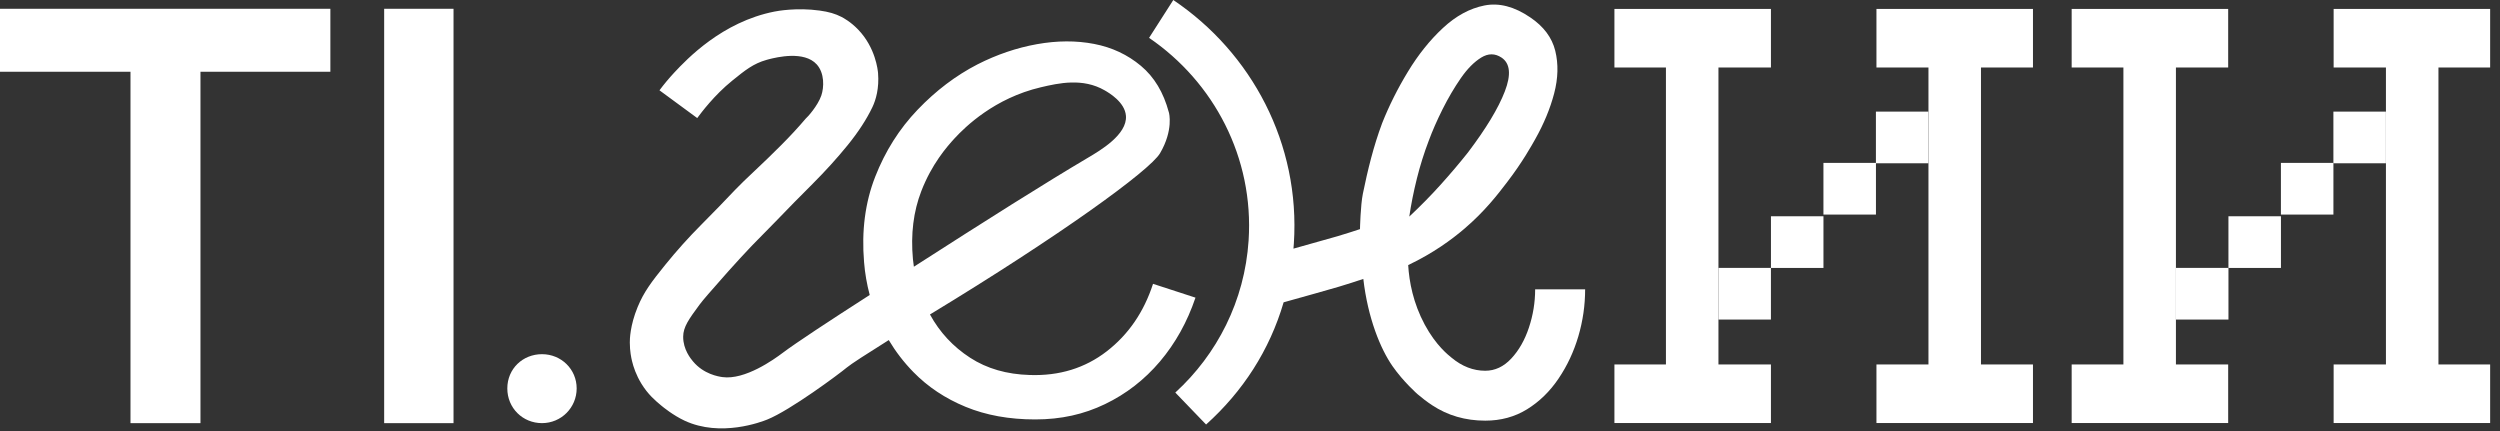 <svg width="203" height="35" viewBox="0 0 203 35" fill="none" xmlns="http://www.w3.org/2000/svg">
<rect x="0" y="0" width="203" height="35" fill="#333333" stroke="none"/>
<path d="M44.01 28.759C45.569 28.759 46.825 29.978 46.825 31.54C46.825 33.101 45.569 34.358 44.01 34.358C42.45 34.358 41.194 33.139 41.194 31.54C41.194 29.941 42.45 28.759 44.01 28.759Z" fill="white"/>
<path d="M36.826 0.713H31.194V34.36H36.826V0.713Z" fill="white"/>
<path d="M0 5.826V0.713H26.826V5.826H16.278V34.36H10.596V5.826H0Z" fill="white"/>
<path d="M176.685 3.103H172.421V31.743H176.685V3.103Z" fill="white"/>
<path d="M198.002 3.104H193.738V31.744H198.002V3.104Z" fill="white"/>
<path d="M193.735 9.063H189.472V13.258H193.735V9.063Z" fill="white"/>
<path d="M189.474 13.227H185.21V17.423H189.474V13.227Z" fill="white"/>
<path d="M185.213 17.561H180.949V21.757H185.213V17.561Z" fill="white"/>
<path d="M180.951 21.753H176.688V25.948H180.951V21.753Z" fill="white"/>
<path d="M139.538 3.103H135.274V31.743H139.538V3.103Z" fill="white"/>
<path d="M160.855 3.104H156.591V31.744H160.855V3.104Z" fill="white"/>
<path d="M156.588 9.063H152.324V13.258H156.588V9.063Z" fill="white"/>
<path d="M152.327 13.227H148.063V17.423H152.327V13.227Z" fill="white"/>
<path d="M148.065 17.561H143.801V21.757H148.065V17.561Z" fill="white"/>
<path d="M143.799 21.753H139.536V25.948H143.799V21.753Z" fill="white"/>
<path d="M143.8 29.594H131.091V34.35H143.8V29.594Z" fill="white"/>
<path d="M165.077 29.594H152.368V34.35H165.077V29.594Z" fill="white"/>
<path d="M143.8 0.725H131.091V5.481H143.8V0.725Z" fill="white"/>
<path d="M165.077 0.725H152.368V5.481H165.077V0.725Z" fill="white"/>
<path d="M180.928 29.594H168.219V34.35H180.928V29.594Z" fill="white"/>
<path d="M202.2 29.594H189.491V34.35H202.2V29.594Z" fill="white"/>
<path d="M180.928 0.725H168.219V5.481H180.928V0.725Z" fill="white"/>
<path d="M202.2 0.725H189.491V5.481H202.2V0.725Z" fill="white"/>
<path d="M74.13 21.043C73.942 19.015 74.171 17.172 74.811 15.517C75.657 13.332 76.863 11.94 77.514 11.232C78.38 10.295 80.754 7.971 84.512 7.088C85.978 6.743 87.925 6.315 89.698 7.336C90.033 7.529 91.345 8.286 91.427 9.412C91.537 10.934 89.33 12.225 88.323 12.819C84.825 14.888 80.206 17.804 74.207 21.658C74.176 21.454 74.15 21.251 74.13 21.044V21.043ZM93.627 23.045C92.881 25.342 91.625 27.169 89.864 28.53C88.103 29.89 86.021 30.532 83.619 30.45C81.75 30.397 80.134 29.931 78.775 29.049C77.391 28.152 76.303 26.982 75.513 25.535C86.094 19.121 93.373 13.838 94.193 12.447C95.305 10.558 94.919 9.15 94.919 9.15C94.915 9.138 94.912 9.13 94.907 9.111C94.48 7.51 93.727 6.255 92.644 5.348C91.562 4.442 90.295 3.846 88.841 3.566C87.386 3.286 85.838 3.293 84.196 3.587C82.555 3.882 80.947 4.427 79.372 5.228C77.611 6.135 75.99 7.363 74.507 8.913C73.026 10.46 71.878 12.276 71.064 14.358C70.249 16.441 69.95 18.749 70.162 21.285C70.235 22.194 70.389 23.084 70.621 23.952C67.326 26.07 64.651 27.826 63.523 28.675C62.878 29.162 60.495 30.879 58.657 30.619C58.343 30.575 57.142 30.387 56.274 29.348C56.1 29.14 55.466 28.383 55.474 27.339C55.481 26.545 55.925 25.928 56.812 24.726C57.092 24.348 57.7 23.658 58.918 22.279C58.985 22.204 59.495 21.624 60.097 20.973C60.358 20.688 60.642 20.383 60.954 20.055C61.026 19.98 61.094 19.909 61.171 19.83C61.904 19.073 62.512 18.453 63.001 17.965C63.94 16.988 64.934 15.976 65.982 14.931C67.027 13.885 67.98 12.833 68.841 11.774C69.7 10.713 70.365 9.692 70.835 8.711C71.122 8.113 71.398 7.162 71.298 5.935C71.277 5.7 71.101 3.884 69.69 2.41C69.072 1.764 68.469 1.446 68.33 1.374C67.828 1.116 67.305 0.961 66.557 0.858C64.685 0.599 63.096 0.898 62.885 0.94C58.633 1.778 55.772 4.801 54.75 5.894C54.304 6.373 53.906 6.854 53.549 7.333L56.615 9.587C56.942 9.148 57.999 7.727 59.46 6.547C60.512 5.696 61.166 5.168 62.241 4.863C62.307 4.844 62.377 4.823 62.456 4.804C63.049 4.658 65.295 4.097 66.32 5.232C66.96 5.942 66.919 7.095 66.689 7.761C66.405 8.585 65.582 9.504 65.425 9.63C64.825 10.337 64.161 11.056 63.433 11.784C62.705 12.514 61.998 13.197 61.316 13.836C60.632 14.475 60.104 14.989 59.728 15.378C58.896 16.26 57.967 17.218 56.938 18.252C55.908 19.287 54.935 20.37 54.017 21.506C52.904 22.884 52.29 23.687 51.776 24.931C51.151 26.451 51.141 27.565 51.141 27.812C51.141 28.513 51.258 29.061 51.318 29.309C51.434 29.797 51.655 30.455 52.08 31.152C52.613 32.027 53.221 32.539 53.718 32.951C53.853 33.062 54.653 33.719 55.582 34.155C58.527 35.534 61.86 34.244 62.297 34.068C64.19 33.306 68.161 30.346 68.752 29.85C69.101 29.558 70.367 28.742 72.167 27.614C72.727 28.552 73.394 29.422 74.169 30.214C75.343 31.415 76.757 32.356 78.412 33.036C80.068 33.718 81.948 34.058 84.058 34.058C86.168 34.058 88.001 33.644 89.724 32.816C91.444 31.989 92.934 30.834 94.189 29.353C95.443 27.87 96.405 26.143 97.073 24.169L93.629 23.048L93.627 23.045Z" fill="white"/>
<path d="M115.049 14.504C115.313 13.445 115.636 12.418 116.017 11.419C116.311 10.626 116.685 9.774 117.139 8.863C117.596 7.953 118.088 7.117 118.617 6.35C119.145 5.587 119.697 5.03 120.271 4.676C120.843 4.324 121.393 4.324 121.924 4.676C122.628 5.146 122.717 6.065 122.189 7.43C121.661 8.797 120.662 10.448 119.193 12.387C118.516 13.24 117.782 14.106 116.989 14.987C116.197 15.869 115.342 16.735 114.434 17.587C114.581 16.59 114.786 15.559 115.05 14.502L115.049 14.504ZM124.654 23.494C124.654 24.553 124.485 25.588 124.148 26.601C123.81 27.616 123.333 28.453 122.715 29.114C122.098 29.775 121.393 30.105 120.6 30.105C119.632 30.105 118.72 29.753 117.869 29.046C117.623 28.843 116.608 28.07 115.687 26.357C114.748 24.608 114.425 22.876 114.345 21.524C116.388 20.554 117.893 19.439 118.904 18.576C120.559 17.163 121.584 15.828 122.363 14.811C123.648 13.137 124.391 11.774 124.656 11.308C125.359 10.059 125.875 8.817 126.198 7.584C126.521 6.35 126.55 5.197 126.287 4.125C126.022 3.052 125.347 2.148 124.259 1.414C122.964 0.532 121.726 0.209 120.535 0.445C119.346 0.681 118.222 1.291 117.165 2.275C116.106 3.259 115.16 4.441 114.323 5.821C113.484 7.201 112.787 8.597 112.228 10.006C111.525 11.887 111.058 13.807 110.664 15.735C110.471 16.68 110.431 18.605 110.431 18.605C109.84 18.802 109.229 18.995 108.6 19.183C108.219 19.295 106.386 19.811 105.028 20.19C105.04 20.054 105.052 19.914 105.061 19.775C105.595 11.661 101.627 4.278 95.271 0.001L93.305 3.074C98.559 6.658 101.83 12.796 101.386 19.533C101.063 24.444 98.824 28.778 95.435 31.876L97.934 34.471C100.913 31.796 103.094 28.439 104.23 24.548C105.674 24.148 108.134 23.456 108.696 23.287C109.388 23.081 110.055 22.866 110.701 22.648C111.072 25.841 112.093 28.325 113.069 29.727C113.955 31.002 115.108 32.01 115.108 32.01C115.481 32.329 115.872 32.628 116.285 32.901C117.549 33.738 118.989 34.157 120.605 34.157C121.87 34.157 123 33.849 123.998 33.233C124.996 32.616 125.85 31.786 126.553 30.742C127.259 29.7 127.795 28.554 128.163 27.303C128.53 26.055 128.713 24.785 128.713 23.492H124.657L124.661 23.496L124.654 23.494Z" fill="white"/>
</svg>

